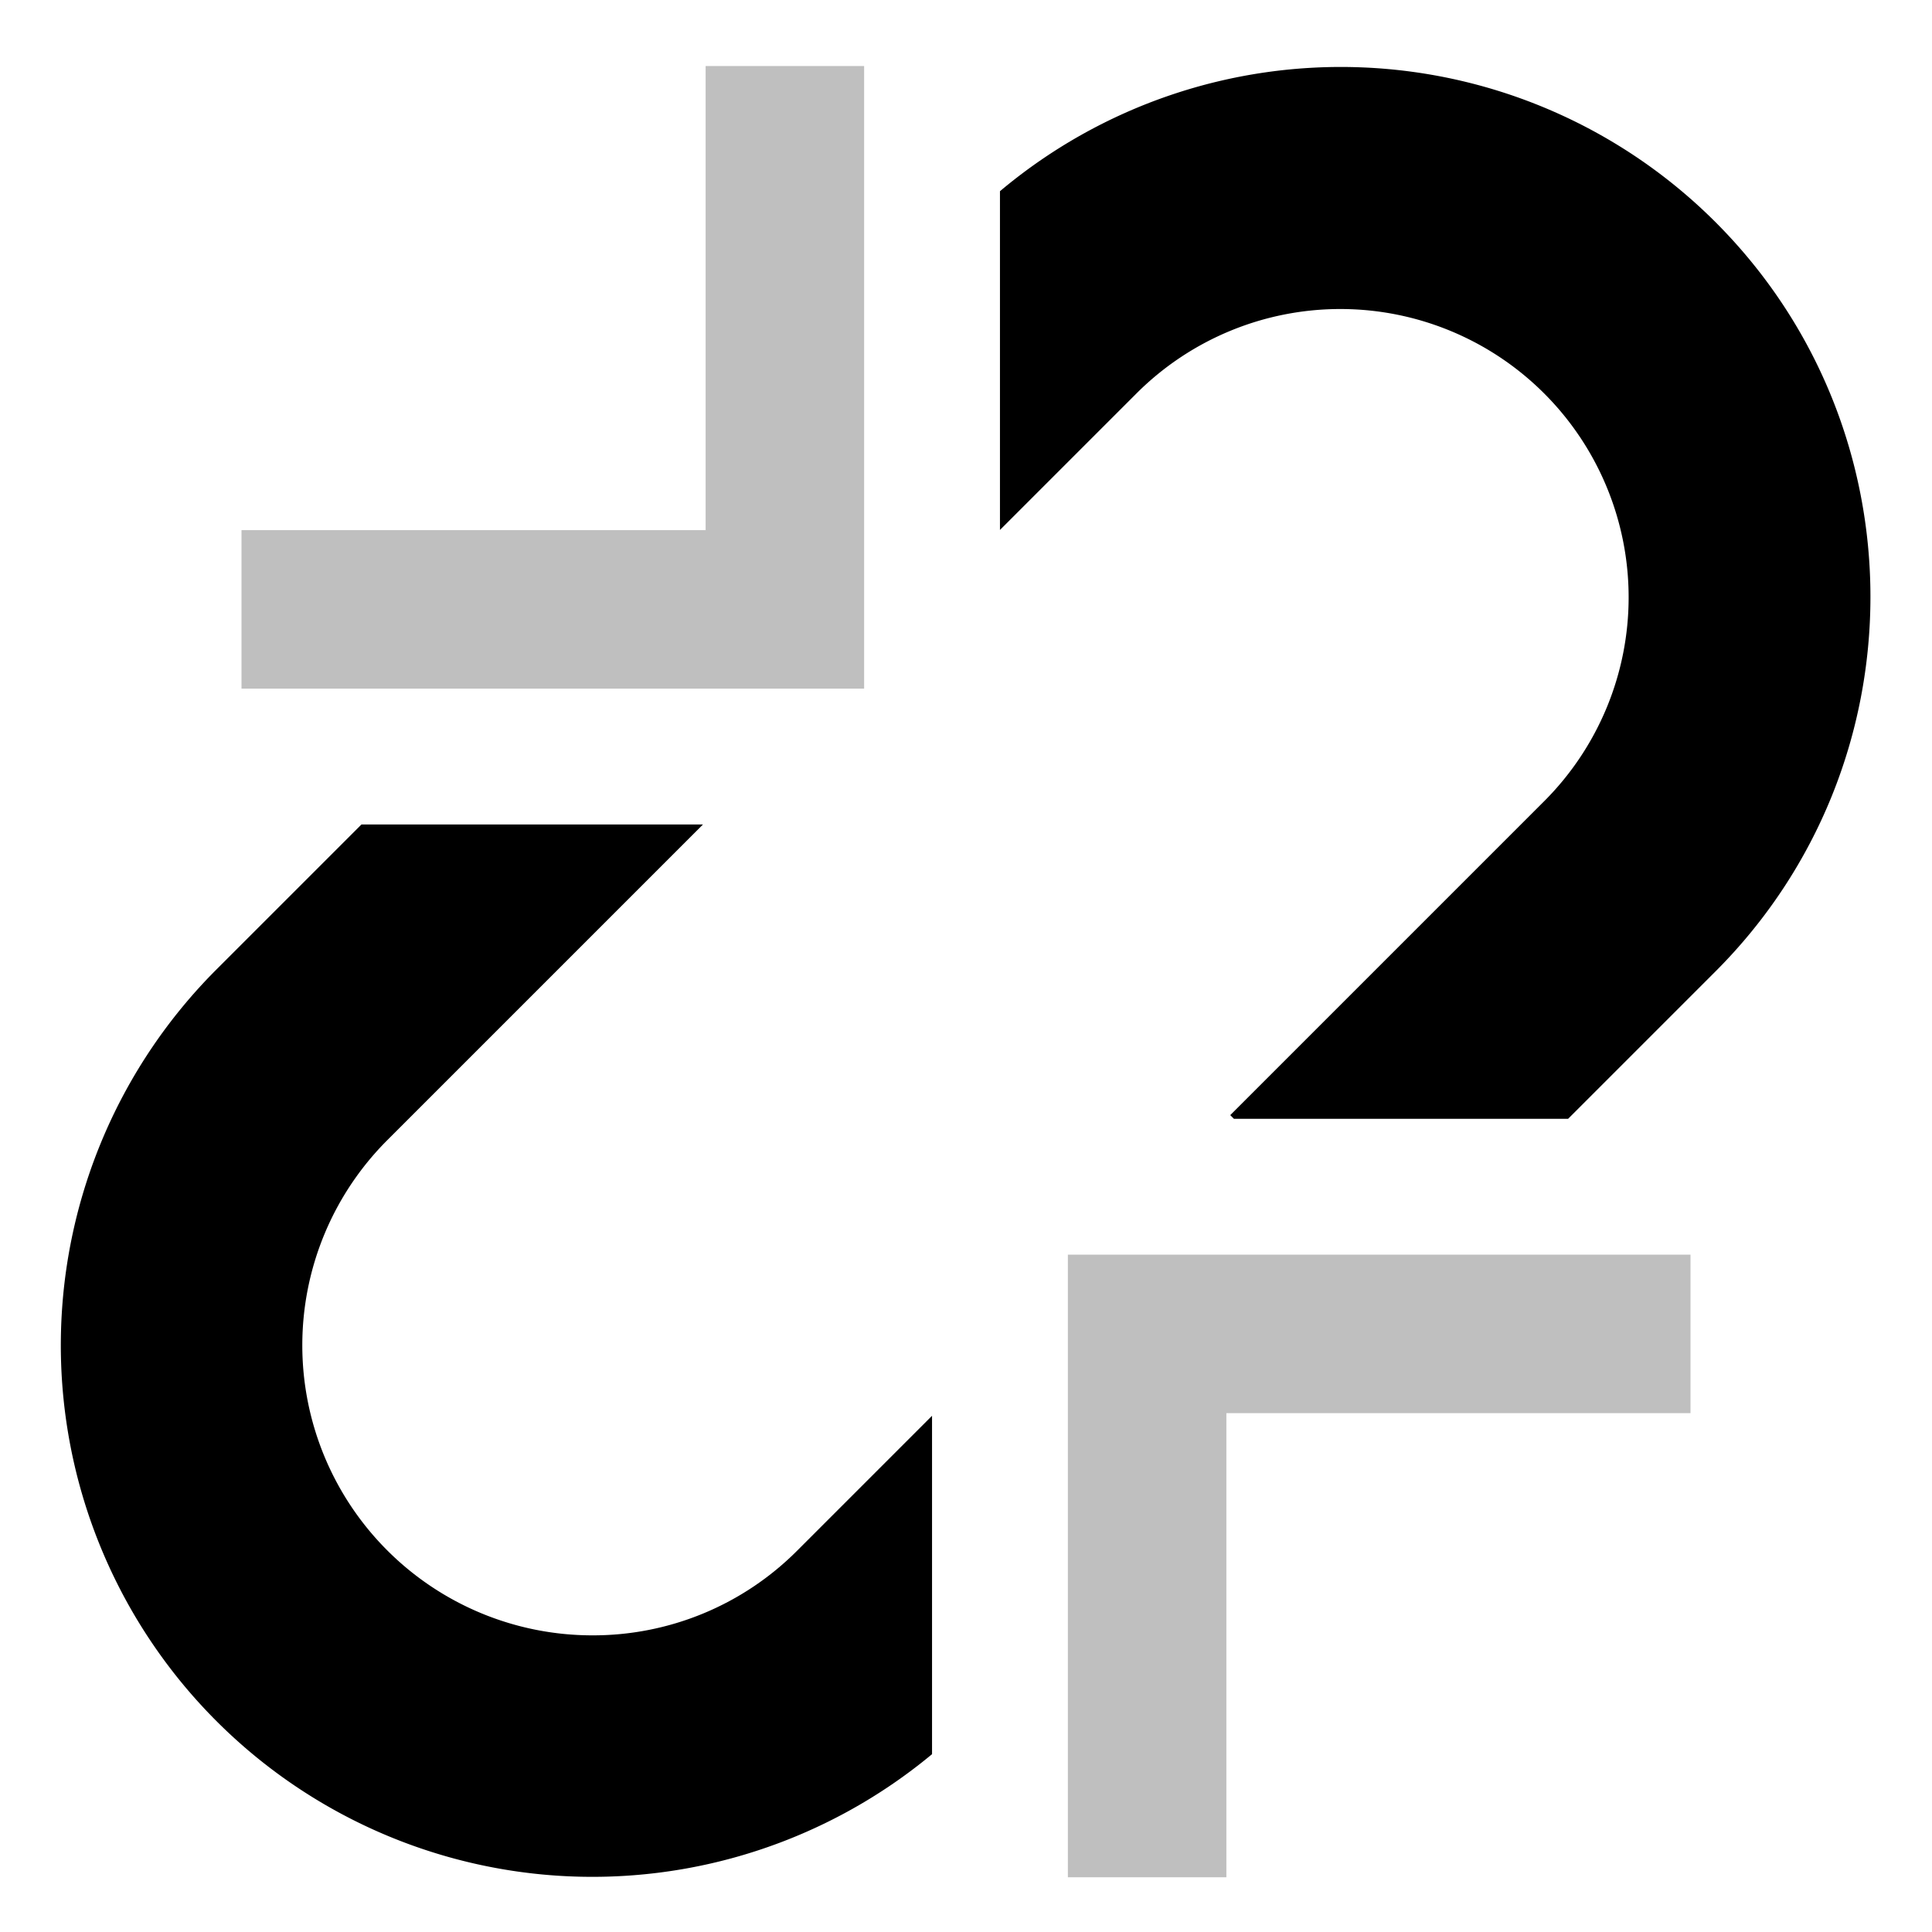 <svg xmlns="http://www.w3.org/2000/svg" viewBox="0 0 512 512">
  <polygon fill="currentColor" points="379.563 332.498 363 332.498 283 332.498 283 388.498 283 429.713 283 497.498 325 497.498 325 374.498 448 374.498 448 332.498 379.563 332.498" class="ci-secondary" opacity="0.25"/>
  <polygon fill="currentColor" points="187 140.498 64 140.498 64 182.498 131.784 182.498 167.785 182.498 229 182.498 229 118.498 229 85.934 229 17.498 187 17.498 187 140.498" class="ci-secondary" opacity="0.25"/>
  <path fill="currentColor" d="M156.98,433.384a76.867,76.867,0,0,1-54.353-131.22L186.293,218.5H95.784L57.373,256.909A140.869,140.869,0,0,0,247,464.873V375.2l-35.667,35.667A76.367,76.367,0,0,1,156.98,433.384Z" class="ci-primary"/>
  <path fill="currentColor" d="M454.627,58.871A140.408,140.408,0,0,0,265,50.673v89.771l36.319-36.319A76.406,76.406,0,0,1,409.373,212.179l-83.346,83.346.973.973h88.563l39.064-39.064C509.372,202.69,509.372,113.615,454.627,58.871Z" class="ci-primary"/>
</svg>
